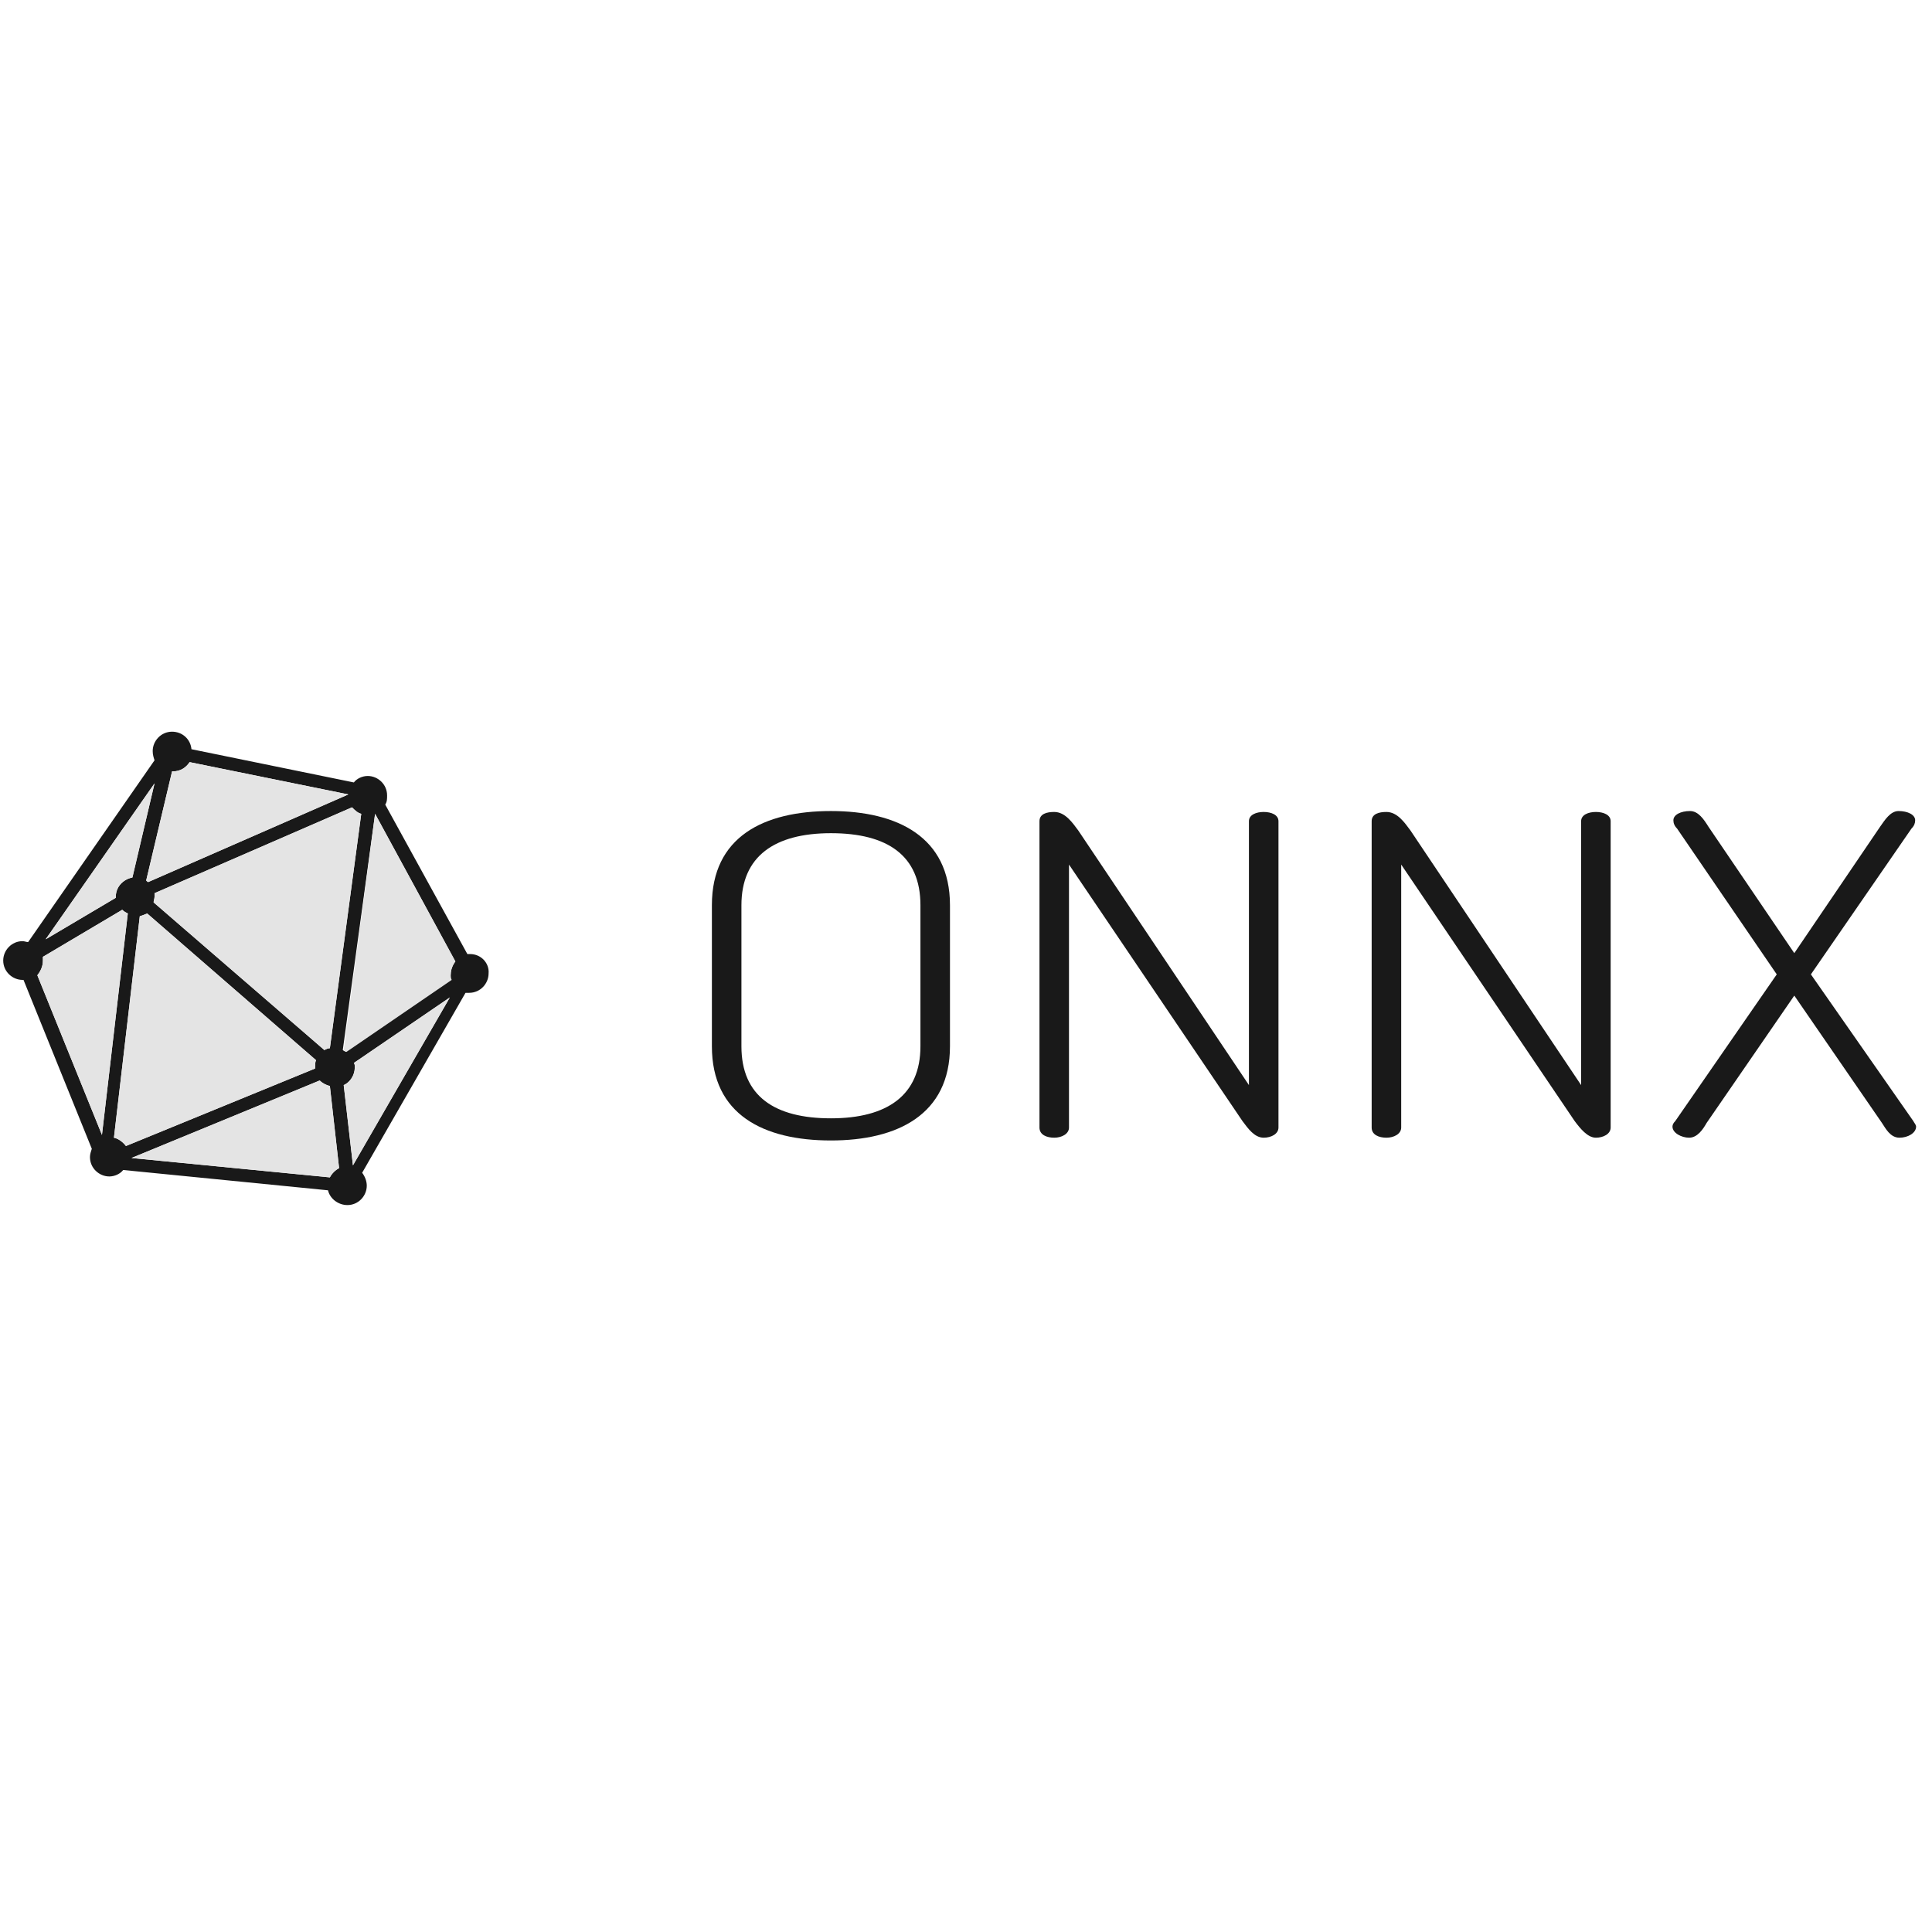 <svg width="101" height="101" viewBox="0 0 101 101" fill="none" xmlns="http://www.w3.org/2000/svg">
<g clip-path="url(#clip0_2377_7638)">
<path d="M24.577 49.876C24.529 49.876 24.481 49.876 24.433 49.876L20.139 42.062C20.236 41.917 20.236 41.772 20.236 41.579C20.236 41 19.753 40.566 19.223 40.566C18.933 40.566 18.644 40.711 18.499 40.904L10.009 39.167C9.961 38.637 9.527 38.251 8.996 38.251C8.417 38.251 7.983 38.733 7.983 39.264C7.983 39.457 8.031 39.601 8.079 39.746L1.471 49.249C1.374 49.249 1.278 49.201 1.181 49.201C0.602 49.201 0.168 49.683 0.168 50.214C0.168 50.793 0.651 51.227 1.181 51.227H1.229L4.799 60.055C4.751 60.2 4.703 60.344 4.703 60.489C4.703 61.068 5.185 61.502 5.716 61.502C6.005 61.502 6.295 61.357 6.439 61.164L17.148 62.226C17.245 62.66 17.679 62.998 18.162 62.998C18.74 62.998 19.174 62.515 19.174 61.984C19.174 61.743 19.078 61.502 18.933 61.309L24.336 51.902C24.384 51.902 24.433 51.902 24.529 51.902C25.108 51.902 25.542 51.42 25.542 50.889C25.59 50.359 25.156 49.876 24.577 49.876ZM18.403 42.206C18.547 42.351 18.692 42.496 18.885 42.544L17.245 54.797C17.148 54.797 17.052 54.845 16.956 54.893L8.031 47.175C8.031 47.078 8.079 46.982 8.079 46.886C8.079 46.837 8.079 46.741 8.079 46.693L18.403 42.206ZM23.564 51.227L18.065 54.99C18.017 54.941 17.968 54.941 17.92 54.893L19.609 42.544L23.805 50.262C23.661 50.455 23.564 50.697 23.564 50.938C23.516 51.034 23.564 51.131 23.564 51.227ZM6.922 45.873C6.439 45.969 6.053 46.355 6.053 46.886V46.934L2.387 49.105L8.079 40.952L6.922 45.873ZM7.308 47.899C7.452 47.85 7.597 47.802 7.694 47.754L16.521 55.424C16.473 55.52 16.473 55.665 16.473 55.81V55.858L6.584 59.91C6.439 59.717 6.198 59.524 5.957 59.476L7.308 47.899ZM16.714 56.485C16.859 56.63 17.052 56.726 17.245 56.775L17.727 61.068C17.534 61.164 17.341 61.357 17.245 61.55L6.873 60.537L16.714 56.485ZM17.968 56.726C18.306 56.582 18.547 56.196 18.547 55.81C18.547 55.713 18.547 55.617 18.499 55.569L23.516 52.144L18.451 60.923L17.968 56.726ZM18.21 41.531L7.742 46.114C7.694 46.066 7.645 46.066 7.645 46.017L8.996 40.325H9.044C9.43 40.325 9.72 40.132 9.913 39.843L18.21 41.531ZM2.243 50.214C2.243 50.166 2.243 50.069 2.243 50.021L6.391 47.561C6.488 47.657 6.584 47.706 6.681 47.754L5.33 59.331L1.953 50.986C2.098 50.793 2.243 50.552 2.243 50.214Z" fill="#191919"/>
<path d="M37.216 54.7V47.32C37.216 43.75 39.917 42.399 43.439 42.399C46.912 42.399 49.662 43.75 49.662 47.32V54.7C49.662 58.27 46.912 59.621 43.439 59.621C39.917 59.621 37.216 58.27 37.216 54.7ZM48.118 47.32C48.118 44.715 46.382 43.557 43.439 43.557C40.496 43.557 38.76 44.763 38.76 47.32V54.7C38.76 57.305 40.496 58.463 43.439 58.463C46.382 58.463 48.118 57.257 48.118 54.7V47.32Z" fill="#191919"/>
<path d="M64.953 58.608L55.884 45.197V58.945C55.884 59.283 55.498 59.476 55.112 59.476C54.727 59.476 54.341 59.331 54.341 58.945V42.93C54.341 42.544 54.727 42.447 55.112 42.447C55.691 42.447 56.077 43.026 56.367 43.412L65.291 56.726V42.93C65.291 42.592 65.677 42.447 66.063 42.447C66.449 42.447 66.835 42.592 66.835 42.93V58.945C66.835 59.283 66.449 59.476 66.063 59.476C65.58 59.476 65.243 58.994 64.953 58.608Z" fill="#191919"/>
<path d="M82.32 58.608L73.251 45.197V58.945C73.251 59.283 72.865 59.476 72.479 59.476C72.093 59.476 71.707 59.331 71.707 58.945V42.93C71.707 42.544 72.093 42.447 72.479 42.447C73.058 42.447 73.444 43.026 73.733 43.412L82.657 56.726V42.93C82.657 42.592 83.043 42.447 83.429 42.447C83.815 42.447 84.201 42.592 84.201 42.93V58.945C84.201 59.283 83.815 59.476 83.429 59.476C82.995 59.476 82.609 58.994 82.32 58.608Z" fill="#191919"/>
<path d="M93.801 52.047L89.218 58.704C89.025 59.042 88.736 59.476 88.301 59.476C87.915 59.476 87.433 59.235 87.433 58.897C87.433 58.8 87.481 58.704 87.578 58.608L92.884 50.938L87.674 43.316C87.53 43.171 87.481 43.026 87.481 42.882C87.481 42.592 87.867 42.399 88.35 42.399C88.784 42.399 89.073 42.833 89.314 43.219L93.801 49.828L98.287 43.219C98.528 42.882 98.818 42.399 99.252 42.399C99.734 42.399 100.12 42.592 100.12 42.882C100.12 43.026 100.072 43.171 99.927 43.316L94.669 50.938L100.024 58.608C100.072 58.704 100.168 58.8 100.168 58.897C100.168 59.235 99.734 59.476 99.3 59.476C98.818 59.476 98.576 58.993 98.383 58.704L93.801 52.047Z" fill="#191919"/>
<path d="M19.609 42.544L23.806 50.262C23.661 50.455 23.564 50.696 23.564 50.938C23.564 51.034 23.564 51.13 23.613 51.227L18.113 54.99C18.065 54.941 18.017 54.941 17.969 54.893L19.609 42.544Z" fill="#E4E4E4"/>
<path d="M17.969 56.727C18.306 56.582 18.548 56.196 18.548 55.81C18.548 55.714 18.548 55.617 18.499 55.569L23.516 52.144L18.451 60.923L17.969 56.727Z" fill="#E4E4E4"/>
<path d="M16.714 56.485C16.859 56.63 17.052 56.726 17.245 56.775L17.727 61.068C17.534 61.164 17.341 61.357 17.245 61.55L6.874 60.537L16.714 56.485Z" fill="#E4E4E4"/>
<path d="M7.308 47.899C7.452 47.85 7.597 47.802 7.694 47.754L16.521 55.424C16.473 55.52 16.473 55.665 16.473 55.81V55.858L6.584 59.91C6.439 59.717 6.198 59.524 5.957 59.476L7.308 47.899Z" fill="#E4E4E4"/>
<path d="M2.243 50.214C2.243 50.166 2.243 50.069 2.243 50.021L6.391 47.561C6.488 47.657 6.584 47.706 6.681 47.754L5.33 59.331L1.953 50.986C2.098 50.793 2.243 50.552 2.243 50.214Z" fill="#E4E4E4"/>
<path d="M6.922 45.873C6.439 45.969 6.053 46.355 6.053 46.886V46.934L2.387 49.105L8.079 40.952L6.922 45.873Z" fill="#E4E4E4"/>
<path d="M18.21 41.531L7.742 46.114C7.694 46.066 7.646 46.066 7.646 46.017L8.996 40.325H9.044C9.43 40.325 9.72 40.132 9.913 39.843L18.21 41.531Z" fill="#E4E4E4"/>
<path d="M18.402 42.206C18.547 42.351 18.692 42.496 18.885 42.544L17.245 54.797C17.148 54.797 17.052 54.845 16.955 54.893L8.031 47.175C8.031 47.078 8.079 46.982 8.079 46.886C8.079 46.837 8.079 46.741 8.079 46.693L18.402 42.206Z" fill="#E4E4E4"/>
</g>
<defs>
<clipPath id="clip0_2377_7638">
<rect width="100" height="100" fill="white" transform="translate(0.168 0.624)"/>
</clipPath>
</defs>
</svg>
